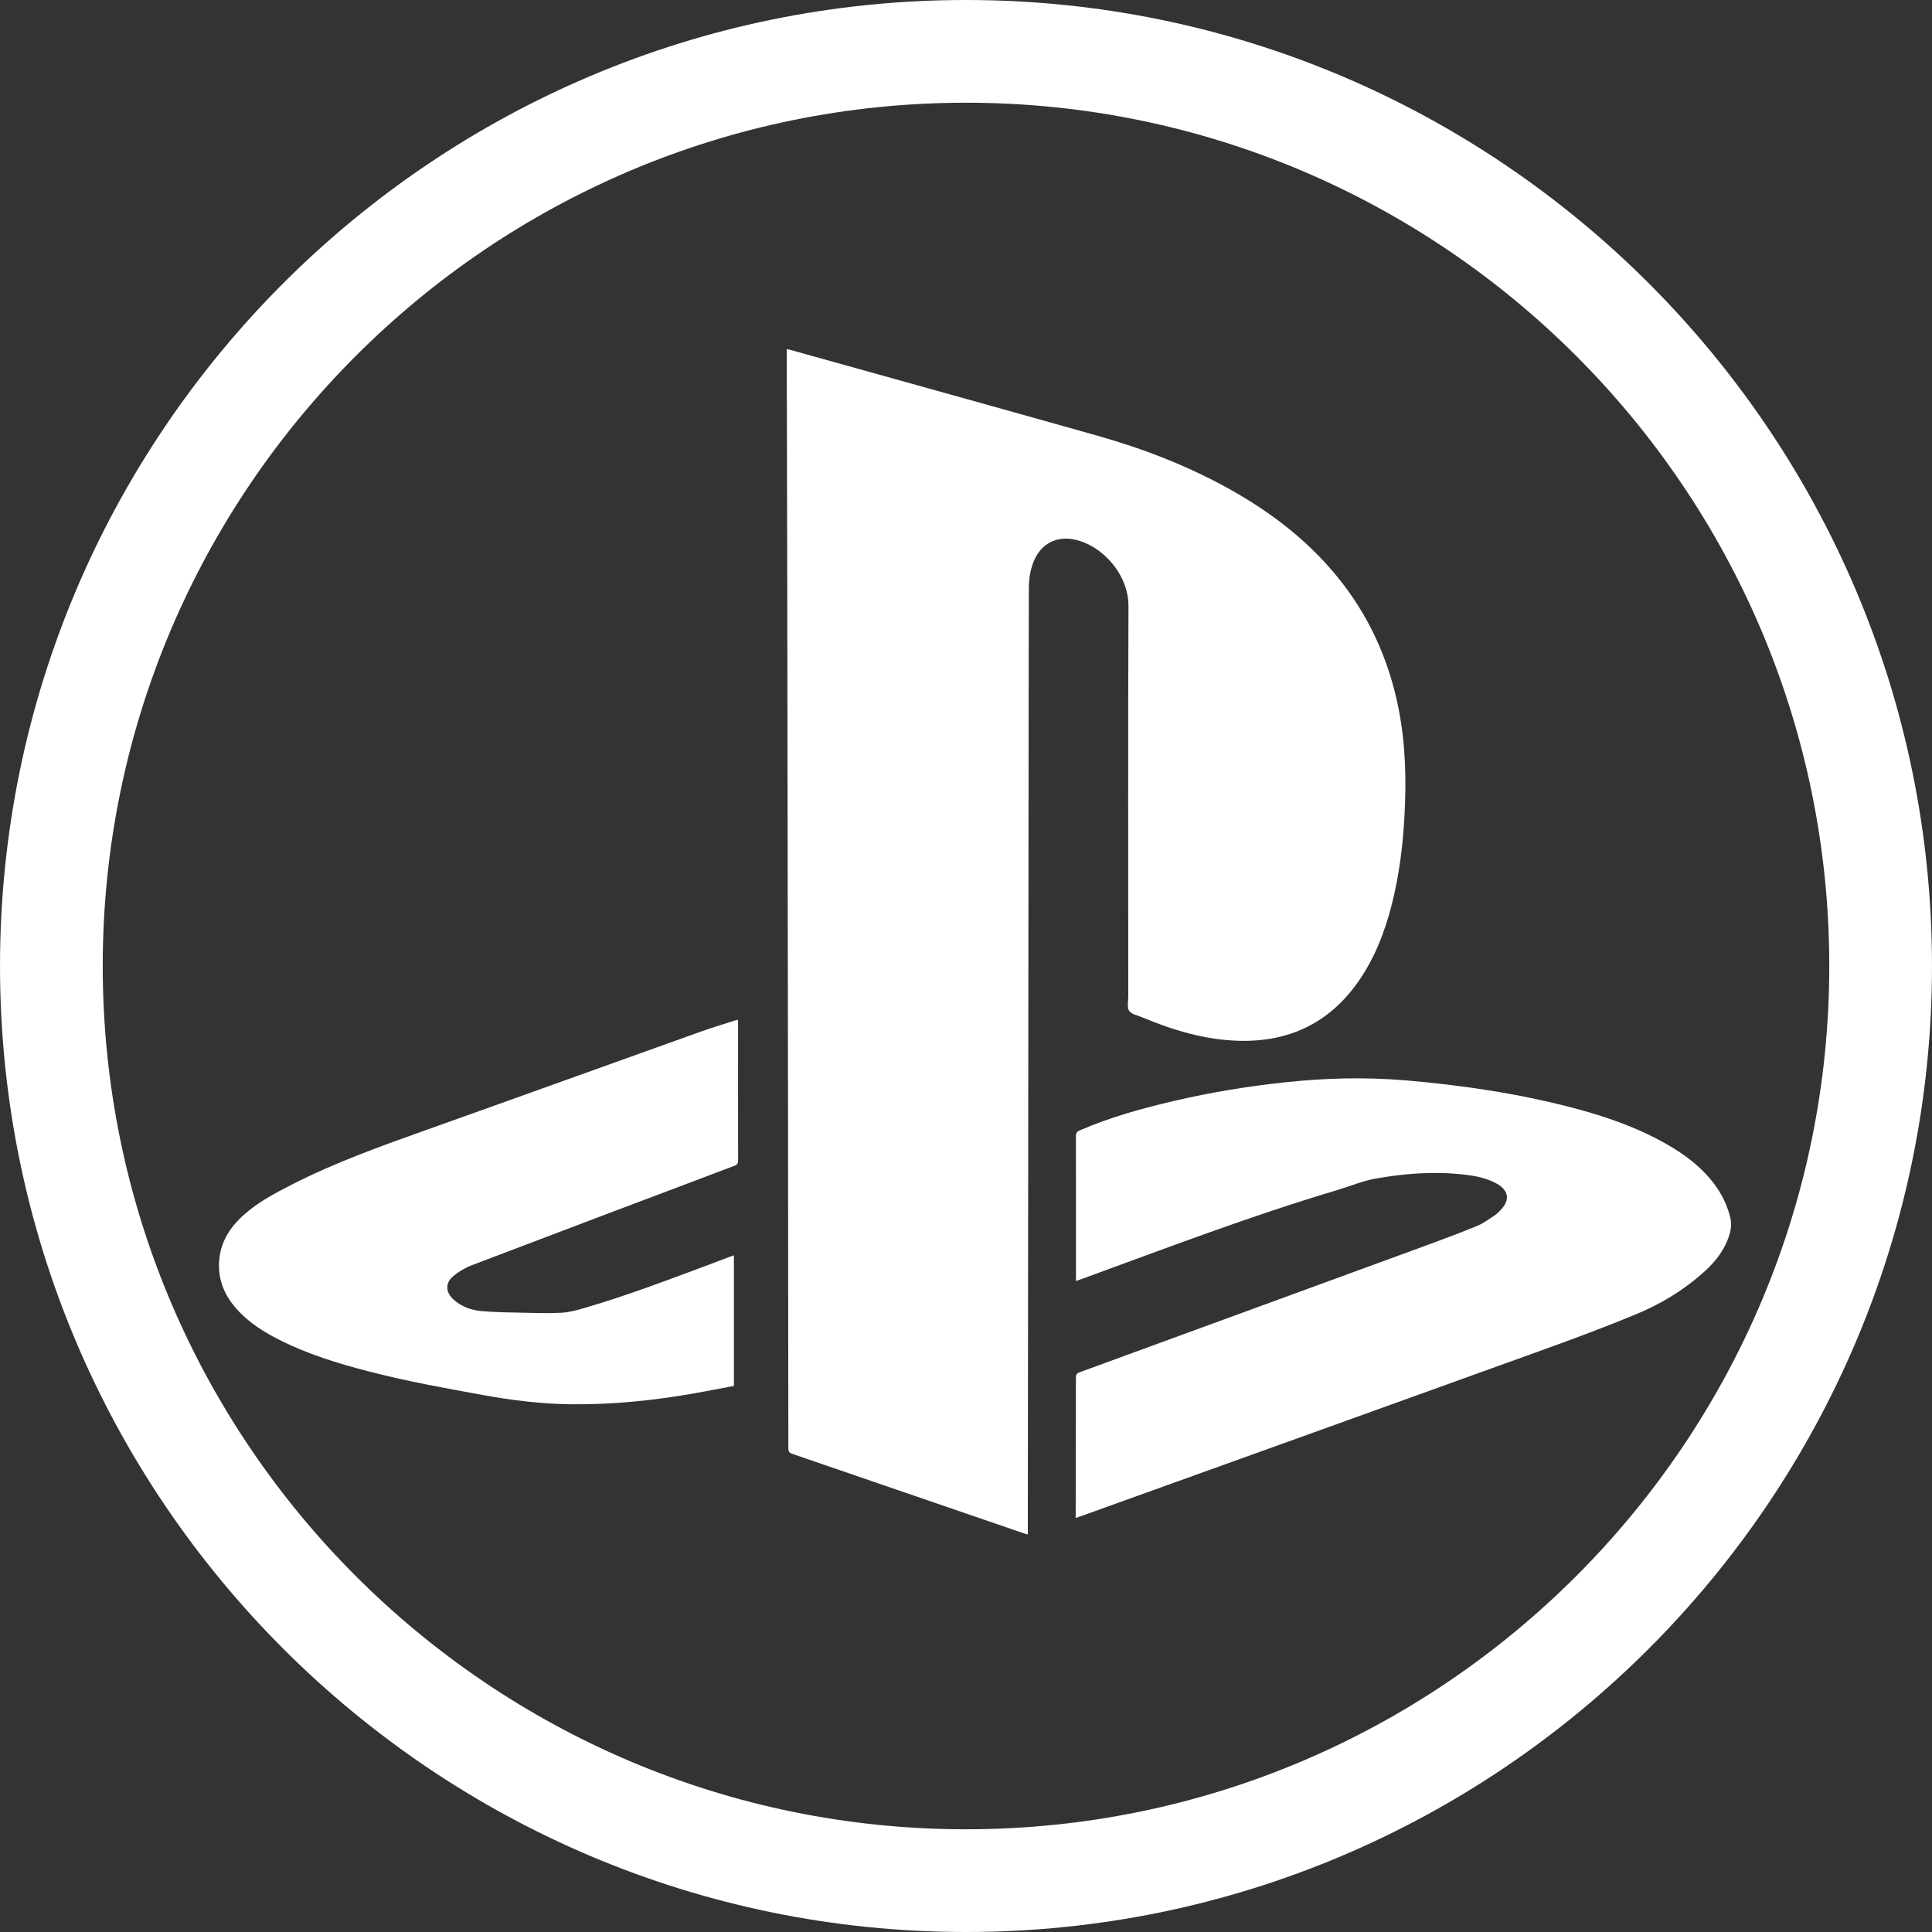 <?xml version="1.0" encoding="iso-8859-1"?>
<!-- Generator: Adobe Illustrator 16.0.0, SVG Export Plug-In . SVG Version: 6.00 Build 0)  -->
<!DOCTYPE svg PUBLIC "-//W3C//DTD SVG 1.1//EN" "http://www.w3.org/Graphics/SVG/1.1/DTD/svg11.dtd">
<svg xmlns="http://www.w3.org/2000/svg" xmlns:xlink="http://www.w3.org/1999/xlink" version="1.1" id="Capa_1" x="0px" y="0px" width="512px" height="512px" viewBox="0 0 575.568 575.568" style="enable-background:new 0 0 575.568 575.568;" xml:space="preserve">
<rect x="0" y="0" width="575.568" height="575.568" fill="#333333" stroke="none"/>
<g>
	<g>
		<path d="M287.785,575.568c158.686,0,287.78-129.102,287.78-287.788C575.564,129.095,446.471,0,287.785,0    C129.099,0,0.004,129.095,0.004,287.787C0.004,446.479,129.099,575.568,287.785,575.568z M287.785,30.6    c141.813,0,257.18,115.374,257.18,257.187c0,141.813-115.367,257.18-257.18,257.18c-141.812,0-257.181-115.373-257.181-257.18    C30.604,145.98,145.972,30.6,287.785,30.6z" fill="#FFFFFF"/>
		<path d="M234.749,320.002c0.055,37.148,0.092,74.303,0.11,111.451c0,0.961,0.294,1.371,1.2,1.678    c22.968,7.863,45.924,15.76,68.887,23.648c0.35,0.121,0.709,0.207,1.254,0.367c0-0.607,0-1.023,0-1.439    c0.02-20.391,0.043-40.777,0.062-61.168c0.066-64.684,0.127-129.359,0.195-194.042c0.006-8.403,0.006-16.8,0.043-25.202    c0.012-2.999,0.471-5.931,1.738-8.685c2.197-4.768,6.627-6.928,11.762-5.894c8.256,1.665,16.225,10.263,16.188,19.921    c-0.158,38.751-0.066,77.51-0.061,116.262c0,1.438-0.422,3.207,0.25,4.229c0.68,1.027,2.467,1.352,3.801,1.908    c9.094,3.807,18.434,6.654,28.379,7.014c15.33,0.551,27.559-5.238,36.328-17.949c4.762-6.903,7.693-14.615,9.756-22.681    c2.184-8.574,3.262-17.301,3.758-26.12c0.6-10.71,0.367-21.365-1.695-31.928c-2.926-15.006-9.088-28.488-18.893-40.263    c-8.795-10.557-19.529-18.709-31.463-25.368c-12.521-6.983-25.809-12.105-39.572-15.985c-30.447-8.58-60.931-17.038-91.402-25.545    c-0.282-0.08-0.582-0.123-0.992-0.208c0,0.71,0,1.31,0,1.916c0.049,21.151,0.11,42.301,0.141,63.458    C234.608,219.585,234.682,269.794,234.749,320.002z" fill="#FFFFFF"/>
		<path d="M382.762,322.438c-11.004,1.188-21.922,2.969-32.707,5.473c-9.699,2.252-19.283,4.889-28.445,8.879    c-0.838,0.361-1.082,0.803-1.082,1.695c0.029,13.898,0.018,27.797,0.018,41.695c0,0.41,0,0.82,0,1.445    c0.631-0.215,1.021-0.336,1.408-0.484c25.342-9.252,50.551-18.898,76.438-26.604c3.723-1.107,7.357-2.674,11.152-3.365    c8.689-1.578,17.484-2.258,26.328-1.279c3.457,0.379,6.885,0.979,9.98,2.705c3.648,2.031,4.064,4.885,1.188,7.906    c-0.605,0.631-1.254,1.256-1.982,1.727c-1.592,1.047-3.152,2.223-4.891,2.938c-4.785,1.971-9.633,3.795-14.492,5.576    c-34.676,12.711-69.357,25.398-104.045,38.072c-0.791,0.287-1.109,0.637-1.109,1.529c0.008,13.477-0.029,26.953-0.061,40.436    c0,0.434,0,0.875,0,1.42c0.605-0.195,1.041-0.324,1.469-0.479c46.01-16.555,92.027-33.084,138.02-49.688    c9.24-3.336,18.463-6.775,27.539-10.539c7.062-2.932,13.635-6.854,19.432-11.922c3.127-2.734,5.893-5.783,7.539-9.67    c0.973-2.301,1.635-4.676,0.998-7.232c-0.803-3.219-2.143-6.193-4.027-8.912c-4.008-5.789-9.498-9.865-15.545-13.256    c-8.715-4.877-18.09-8.059-27.705-10.568c-16.139-4.211-32.576-6.629-49.168-8.061    C406.904,320.834,394.824,321.141,382.762,322.438z" fill="#FFFFFF"/>
		<path d="M144.007,415.621c8.69,1.574,17.417,2.65,26.261,2.73c12.485,0.115,24.841-1.164,37.111-3.354    c3.746-0.668,7.485-1.402,11.261-2.111c0-13.018,0-25.9,0-38.9c-0.435,0.141-0.784,0.246-1.132,0.381    c-2.136,0.807-4.272,1.639-6.414,2.436c-12.393,4.607-24.743,9.332-37.466,13.004c-2.075,0.6-4.223,1.158-6.365,1.273    c-3.611,0.203-7.252,0.086-10.875,0.006c-4.309-0.092-8.629-0.121-12.913-0.488c-3.06-0.264-5.973-1.305-8.33-3.428    c-2.429-2.186-2.576-4.908-0.092-7.008c1.598-1.346,3.513-2.479,5.465-3.219c26.065-9.934,52.161-19.793,78.263-29.633    c0.863-0.324,1.114-0.734,1.114-1.641c-0.031-13.514-0.012-27.025-0.012-40.545c0-0.41,0-0.82,0-1.297    c-0.294,0.043-0.49,0.043-0.661,0.104c-3.556,1.15-7.136,2.215-10.649,3.471c-27.197,9.725-54.364,19.535-81.58,29.223    c-13.574,4.828-27.136,9.688-40,16.248c-5.074,2.588-10.092,5.244-14.382,9.07c-4.29,3.83-7.124,8.428-7.362,14.346    c-0.226,5.697,2.075,10.379,5.912,14.4c3.47,3.635,7.668,6.26,12.118,8.5c8.391,4.229,17.313,6.965,26.359,9.32    C120.972,411.459,132.49,413.535,144.007,415.621z" fill="#FFFFFF"/>
	</g>
</g>
<g>
</g>
<g>
</g>
<g>
</g>
<g>
</g>
<g>
</g>
<g>
</g>
<g>
</g>
<g>
</g>
<g>
</g>
<g>
</g>
<g>
</g>
<g>
</g>
<g>
</g>
<g>
</g>
<g>
</g>
</svg>
